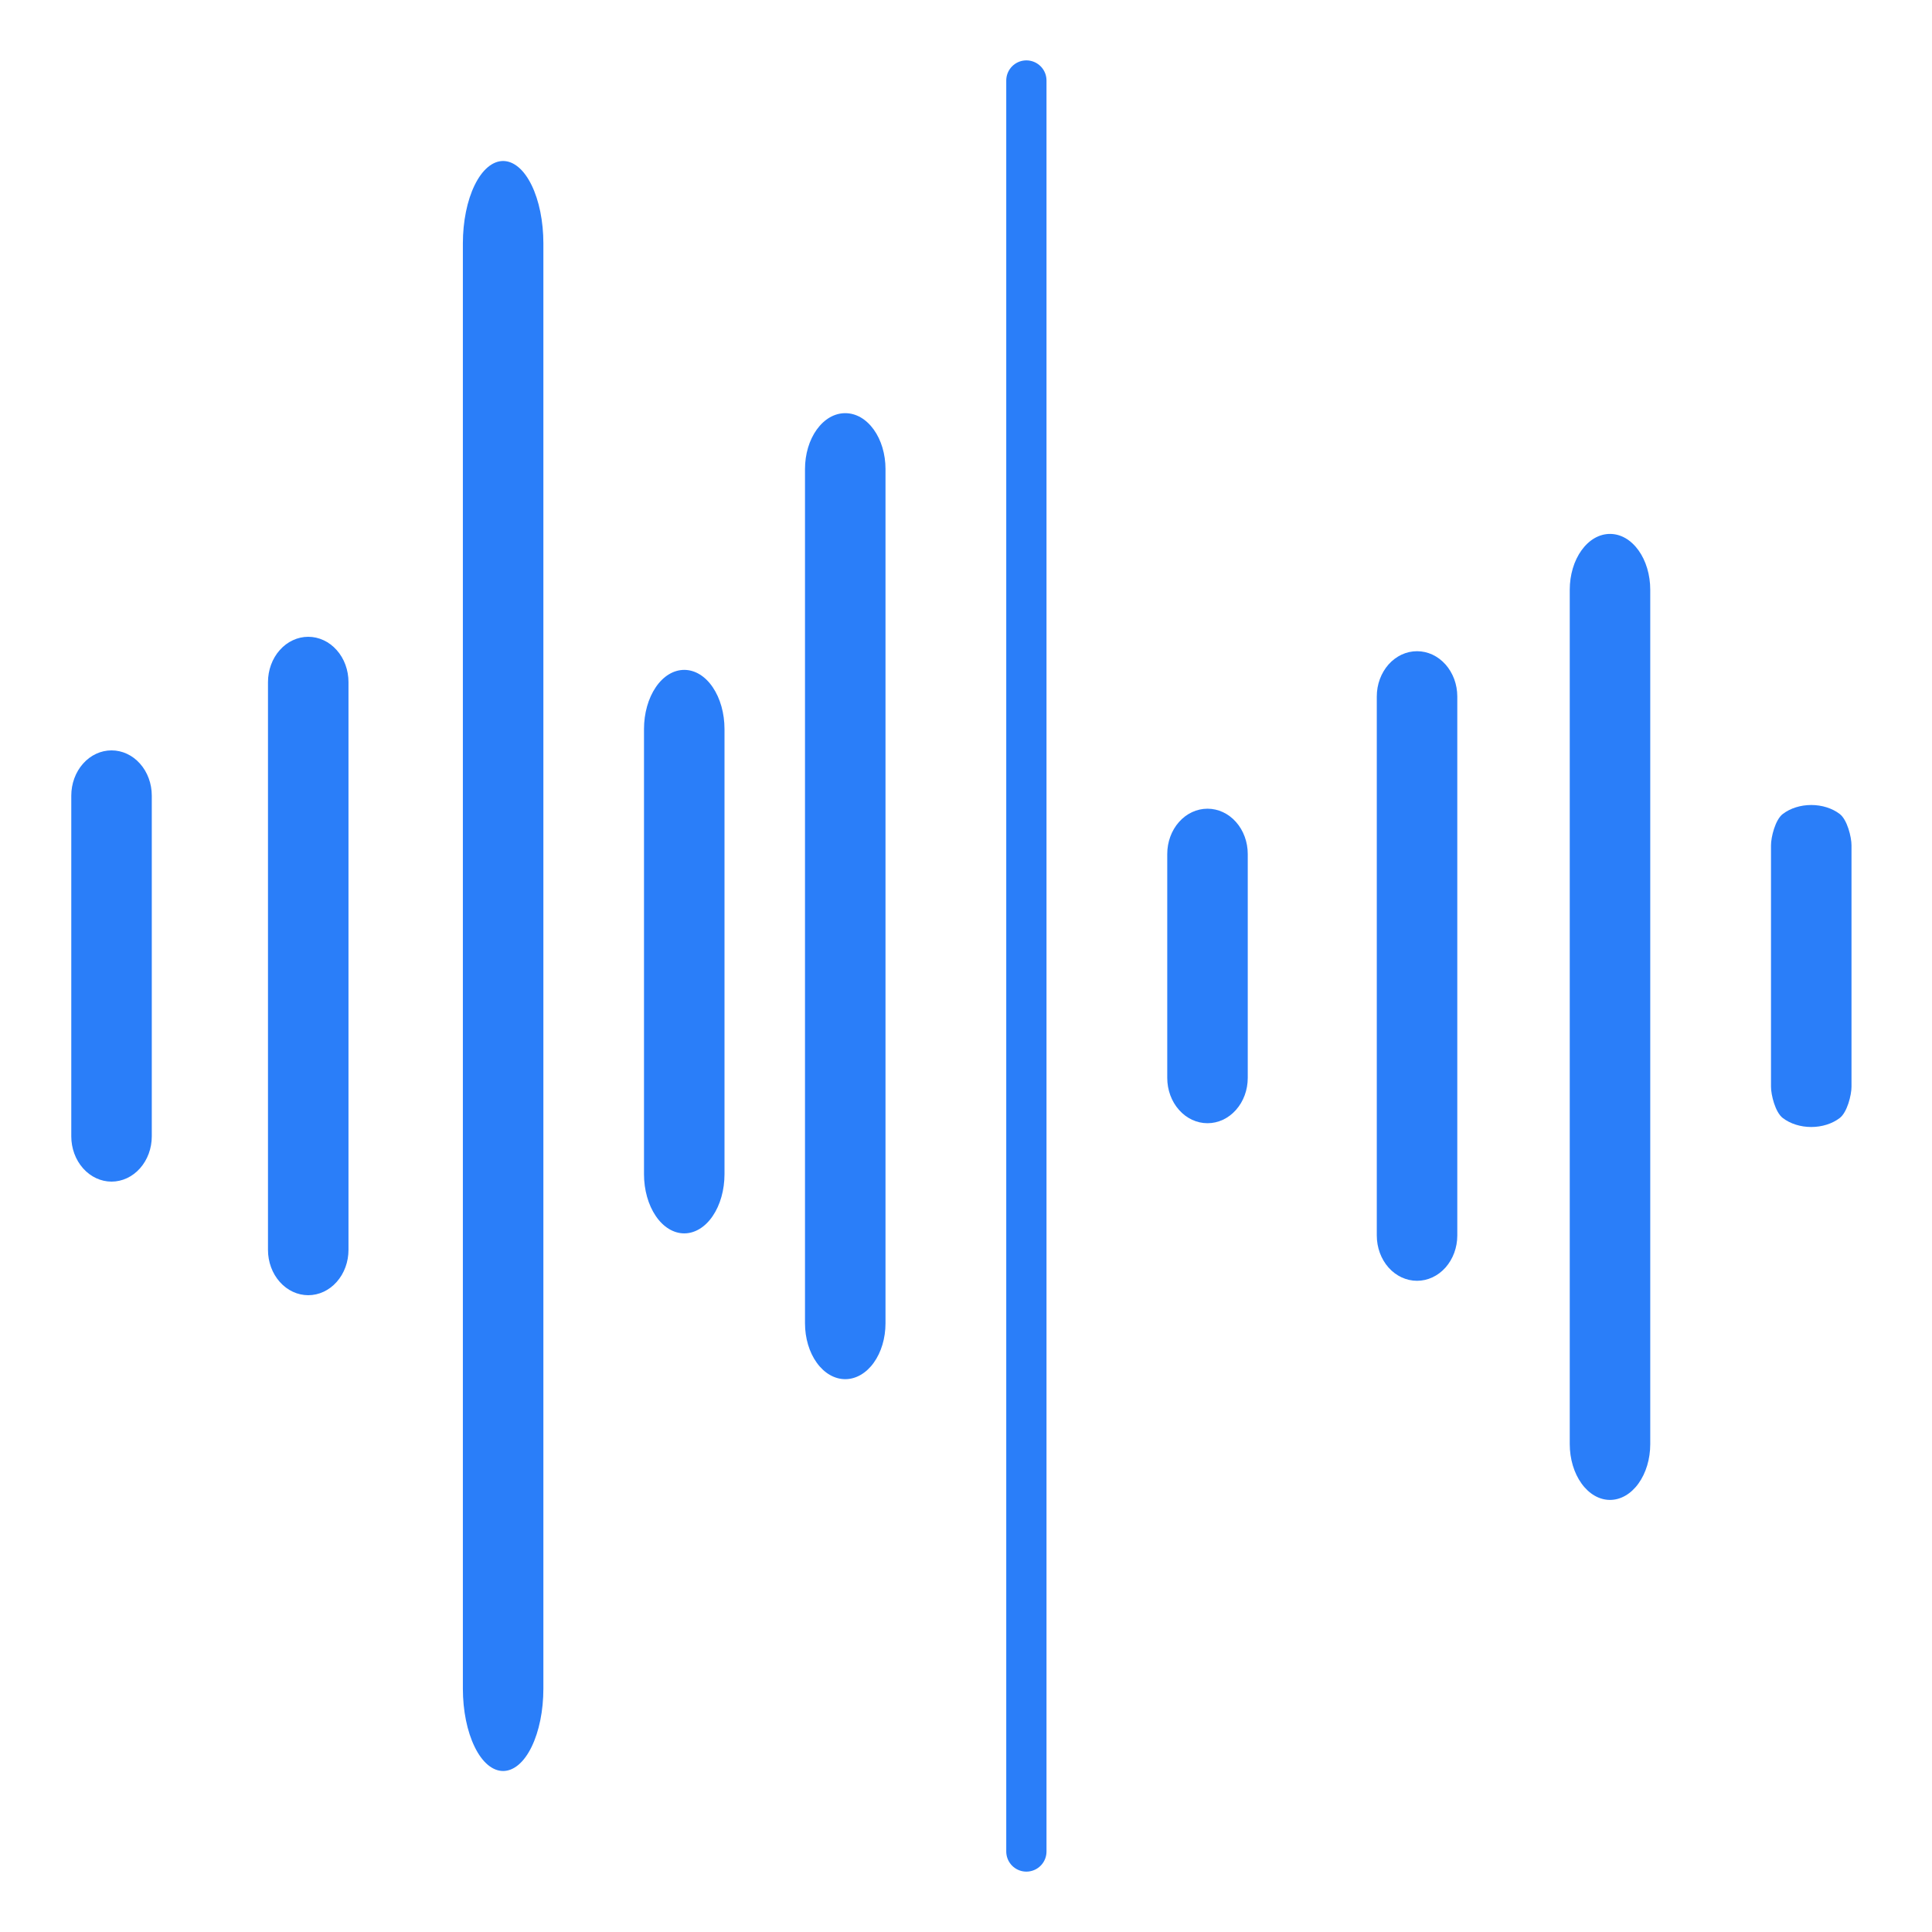 <svg width="48" height="48" viewBox="0 0 48 48" fill="none" xmlns="http://www.w3.org/2000/svg">
<path d="M31 26.781V21.217C31 20.919 30.895 20.632 30.707 20.421C30.52 20.21 30.265 20.092 30 20.092C29.735 20.092 29.48 20.21 29.293 20.421C29.105 20.632 29 20.919 29 21.217V26.781C29 27.079 29.105 27.366 29.293 27.576C29.48 27.788 29.735 27.906 30 27.906C30.265 27.906 30.52 27.788 30.707 27.576C30.895 27.366 31 27.079 31 26.781Z" fill="#2A7EF9"/>
<path d="M46 27V21C46 20.798 45.895 20.366 45.707 20.223C45.52 20.08 45.265 20 45 20C44.735 20 44.48 20.08 44.293 20.223C44.105 20.366 44 20.798 44 21V27C44 27.202 44.105 27.634 44.293 27.777C44.48 27.92 44.735 28 45 28C45.265 28 45.52 27.92 45.707 27.777C45.895 27.634 46 27.202 46 27Z" fill="#2A7EF9"/>
<path d="M35.206 16.179C35.074 16.179 34.944 16.208 34.823 16.264C34.702 16.321 34.591 16.404 34.498 16.508C34.406 16.613 34.332 16.737 34.282 16.873C34.231 17.01 34.206 17.156 34.206 17.304V30.696C34.206 30.995 34.311 31.281 34.498 31.492C34.686 31.703 34.94 31.821 35.206 31.821C35.471 31.821 35.725 31.703 35.913 31.492C36.1 31.281 36.206 30.995 36.206 30.696V17.304C36.206 17.156 36.18 17.01 36.13 16.873C36.079 16.737 36.006 16.613 35.913 16.508C35.82 16.404 35.71 16.321 35.588 16.264C35.467 16.208 35.337 16.179 35.206 16.179Z" fill="#2A7EF9"/>
<path d="M40 13.265C39.869 13.265 39.739 13.3 39.617 13.37C39.496 13.44 39.386 13.542 39.293 13.671C39.2 13.8 39.126 13.953 39.076 14.121C39.026 14.289 39 14.47 39 14.652V35.878C39 36.245 39.105 36.598 39.293 36.858C39.48 37.118 39.735 37.265 40 37.265C40.265 37.265 40.52 37.118 40.707 36.858C40.895 36.598 41 36.245 41 35.878V14.652C41 14.47 40.974 14.289 40.924 14.121C40.874 13.953 40.8 13.8 40.707 13.671C40.614 13.542 40.504 13.44 40.383 13.37C40.261 13.3 40.131 13.265 40 13.265Z" fill="#2A7EF9"/>
<path d="M21 10.265C20.869 10.265 20.739 10.3 20.617 10.37C20.496 10.44 20.386 10.542 20.293 10.671C20.2 10.8 20.126 10.953 20.076 11.121C20.026 11.289 20 11.47 20 11.652V32.878C20 33.245 20.105 33.598 20.293 33.858C20.48 34.118 20.735 34.265 21 34.265C21.265 34.265 21.52 34.118 21.707 33.858C21.895 33.598 22 33.245 22 32.878V11.652C22 11.47 21.974 11.289 21.924 11.121C21.874 10.953 21.8 10.8 21.707 10.671C21.614 10.542 21.504 10.44 21.383 10.37C21.261 10.3 21.131 10.265 21 10.265Z" fill="#2A7EF9"/>
<path d="M12.5 4C12.369 4 12.239 4.053 12.117 4.156C11.996 4.258 11.886 4.409 11.793 4.599C11.7 4.789 11.626 5.015 11.576 5.263C11.526 5.511 11.5 5.777 11.5 6.046V41.954C11.5 42.497 11.605 43.017 11.793 43.401C11.98 43.785 12.235 44 12.5 44C12.765 44 13.02 43.785 13.207 43.401C13.395 43.017 13.5 42.497 13.5 41.954V6.046C13.5 5.777 13.474 5.511 13.424 5.263C13.374 5.015 13.3 4.789 13.207 4.599C13.114 4.409 13.004 4.258 12.883 4.156C12.761 4.053 12.631 4 12.5 4Z" fill="#2A7EF9"/>
<path d="M7.658 15.821C7.527 15.821 7.397 15.85 7.275 15.907C7.154 15.963 7.044 16.046 6.951 16.151C6.858 16.255 6.784 16.379 6.734 16.516C6.684 16.652 6.658 16.799 6.658 16.947V31.053C6.658 31.352 6.763 31.638 6.951 31.849C7.138 32.06 7.393 32.179 7.658 32.179C7.923 32.179 8.178 32.06 8.365 31.849C8.553 31.638 8.658 31.352 8.658 31.053V16.947C8.658 16.799 8.632 16.652 8.582 16.516C8.532 16.379 8.458 16.255 8.365 16.151C8.272 16.046 8.162 15.963 8.041 15.907C7.919 15.85 7.789 15.821 7.658 15.821Z" fill="#2A7EF9"/>
<path d="M1.771 19.768V28.232C1.771 28.53 1.876 28.816 2.064 29.027C2.251 29.238 2.506 29.357 2.771 29.357C3.036 29.357 3.291 29.238 3.478 29.027C3.666 28.816 3.771 28.53 3.771 28.232V19.768C3.771 19.469 3.666 19.183 3.478 18.972C3.291 18.761 3.036 18.643 2.771 18.643C2.506 18.643 2.251 18.761 2.064 18.972C1.876 19.183 1.771 19.469 1.771 19.768Z" fill="#2A7EF9"/>
<path d="M16 18.113V29.172C16 29.562 16.105 29.936 16.293 30.212C16.48 30.488 16.735 30.643 17 30.643C17.265 30.643 17.52 30.488 17.707 30.212C17.895 29.936 18 29.562 18 29.172V18.113C18 17.723 17.895 17.349 17.707 17.073C17.52 16.797 17.265 16.643 17 16.643C16.735 16.643 16.48 16.797 16.293 17.073C16.105 17.349 16 17.723 16 18.113Z" fill="#2A7EF9"/>
<path d="M25.5 2L25.5 46" stroke="#2A7EF9" stroke-linecap="round"/>
</svg>
